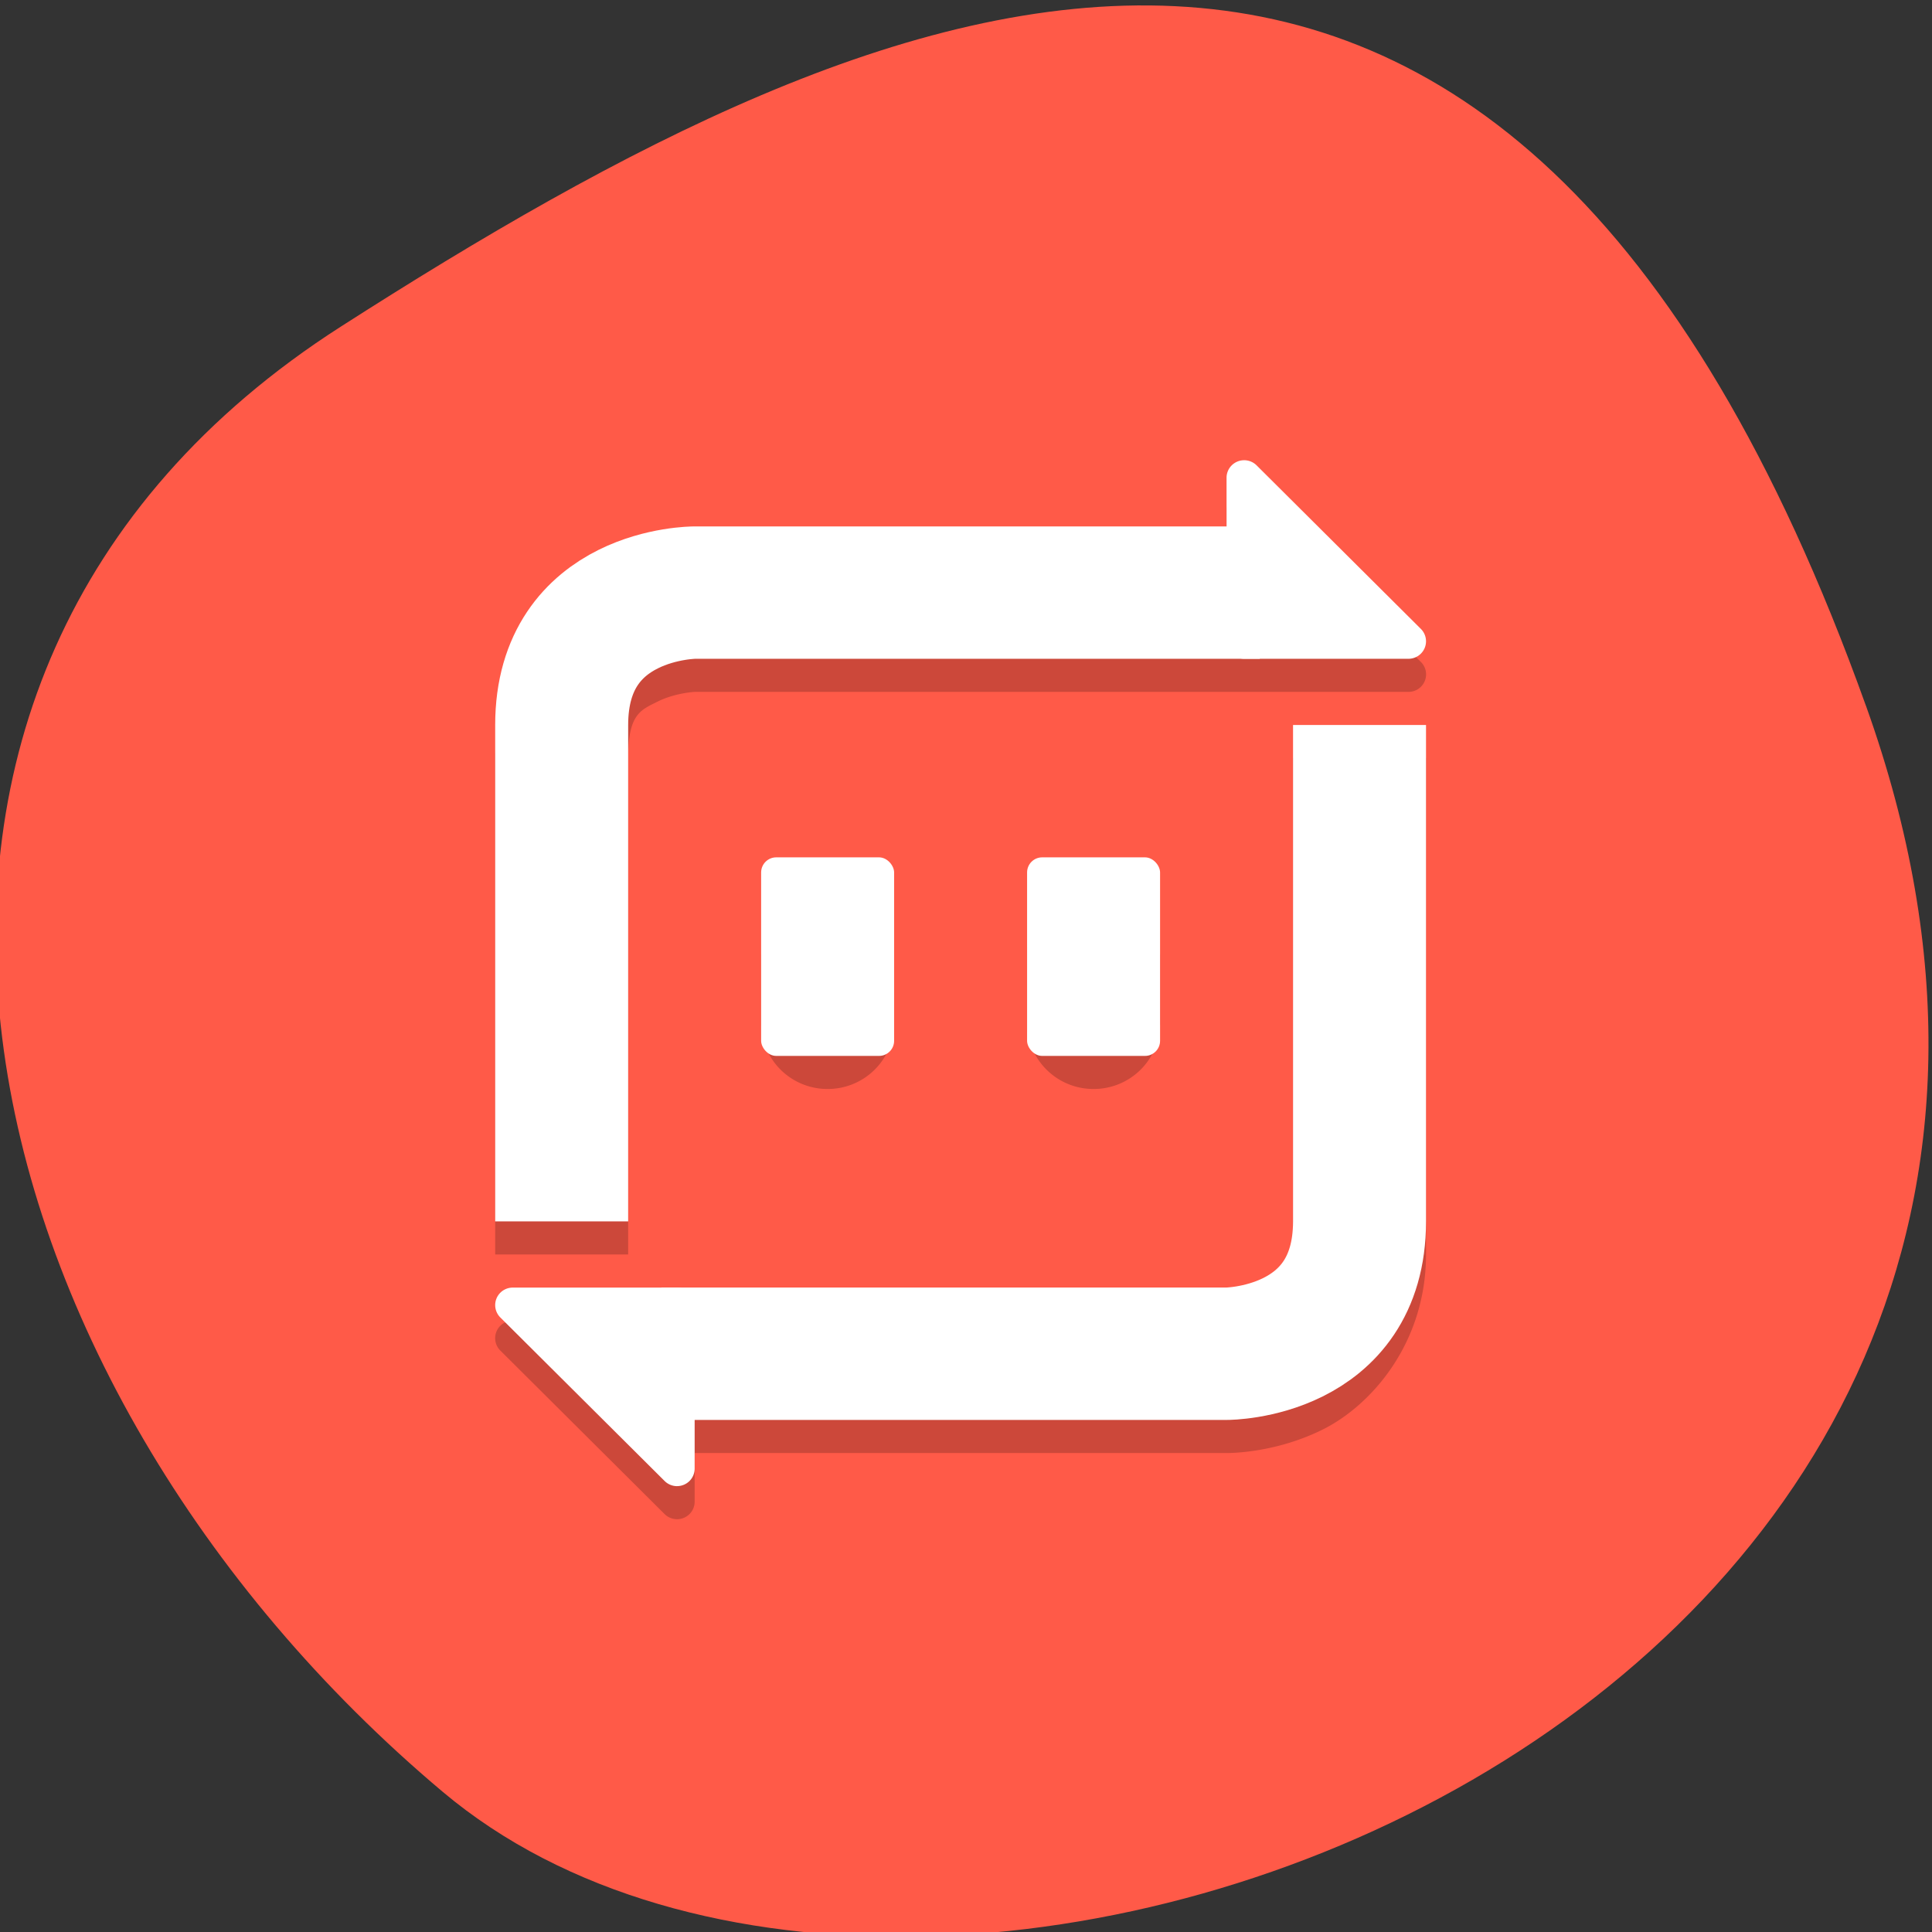 <svg xmlns="http://www.w3.org/2000/svg" viewBox="0 0 256 256"><rect x="0" y="0" width="256" height="256" fill="#333333" stroke="none"/><defs><clipPath><path d="M 0,64 H64 V128 H0 z"/></clipPath></defs><g color="#000" fill="#ff5a48"><path d="m -1360.14 1641.33 c 46.11 -98.28 -119.59 -146.07 -181.85 -106.06 -62.25 40.01 -83.52 108.58 -13.01 143.08 70.51 34.501 148.75 61.26 194.86 -37.03 z" transform="matrix(1.037 0 0 -1.357 1657.71 2320.79)"/></g><g transform="matrix(4.405 0 0 4.385 21.565 25.903)"><path d="M 32.521 9 A 0.529 0.529 0 0 0 32 9.529 v 1.471 h -16 c 0 0 -1.418 -0.028 -2.895 0.711 C 11.628 12.449 10 14.333 10 17 v 15 h 4 v -15 c 0 -1.333 0.372 -1.449 0.895 -1.711 C 15.418 15.03 16 15 16 15 h 17 h 4.471 a 0.529 0.529 0 0 0 0.375 -0.904 L 32.904 9.154 A 0.529 0.529 0 0 0 32.521 9 z M 34 17 v 15 c 0 1.333 -0.372 1.449 -0.895 1.711 C 32.582 33.972 32 34 32 34 h -16.529 h -4.941 a 0.529 0.529 0 0 0 -0.375 0.904 l 4.941 4.941 A 0.529 0.529 0 0 0 15.479 40 0.529 0.529 0 0 0 16 39.471 v -1.471 h 16 c 0 0 1.418 0.028 2.895 -0.711 C 36.37 36.55 38 34.667 38 32 v -15 h -4 z m -14 4 c -1.108 0 -2 0.892 -2 2 v 2 c 0 1.108 0.892 2 2 2 1.108 0 2 -0.892 2 -2 v -2 c 0 -1.108 -0.892 -2 -2 -2 z m 8 0 c -1.108 0 -2 0.892 -2 2 v 2 c 0 1.108 0.892 2 2 2 1.108 0 2 -0.892 2 -2 v -2 c 0 -1.108 -0.892 -2 -2 -2 z" opacity="0.2" fill-rule="evenodd"/><path d="m 12 31 v -15 c 0 -4 4 -4 4 -4 h 17" fill="none" stroke="#fff" stroke-width="4"/><path d="M 32.522 8 A 0.529 0.529 0 0 0 32 8.529 v 4.941 A 0.529 0.529 0 0 0 32.529 14 h 4.941 a 0.529 0.529 0 0 0 0.374 -0.904 L 32.904 8.155 A 0.529 0.529 0 0 0 32.522 8 z" fill="#fff"/><path d="m 36 16 v 15 c 0 4 -4 4 -4 4 h -17" fill="none" stroke="#fff" stroke-width="4"/><g fill="#fff"><path d="M 15.478 39 A 0.529 0.529 0 0 0 16 38.471 v -4.941 a 0.529 0.529 0 0 0 -0.529 -0.529 h -4.941 a 0.529 0.529 0 0 0 -0.374 0.904 l 4.941 4.941 a 0.529 0.529 0 0 0 0.382 0.155 z"/><rect ry="0.456" y="20" x="18" height="6" width="4" rx="0.454"/><rect ry="0.456" y="20" x="26" height="6" width="4" rx="0.454"/></g></g></svg>